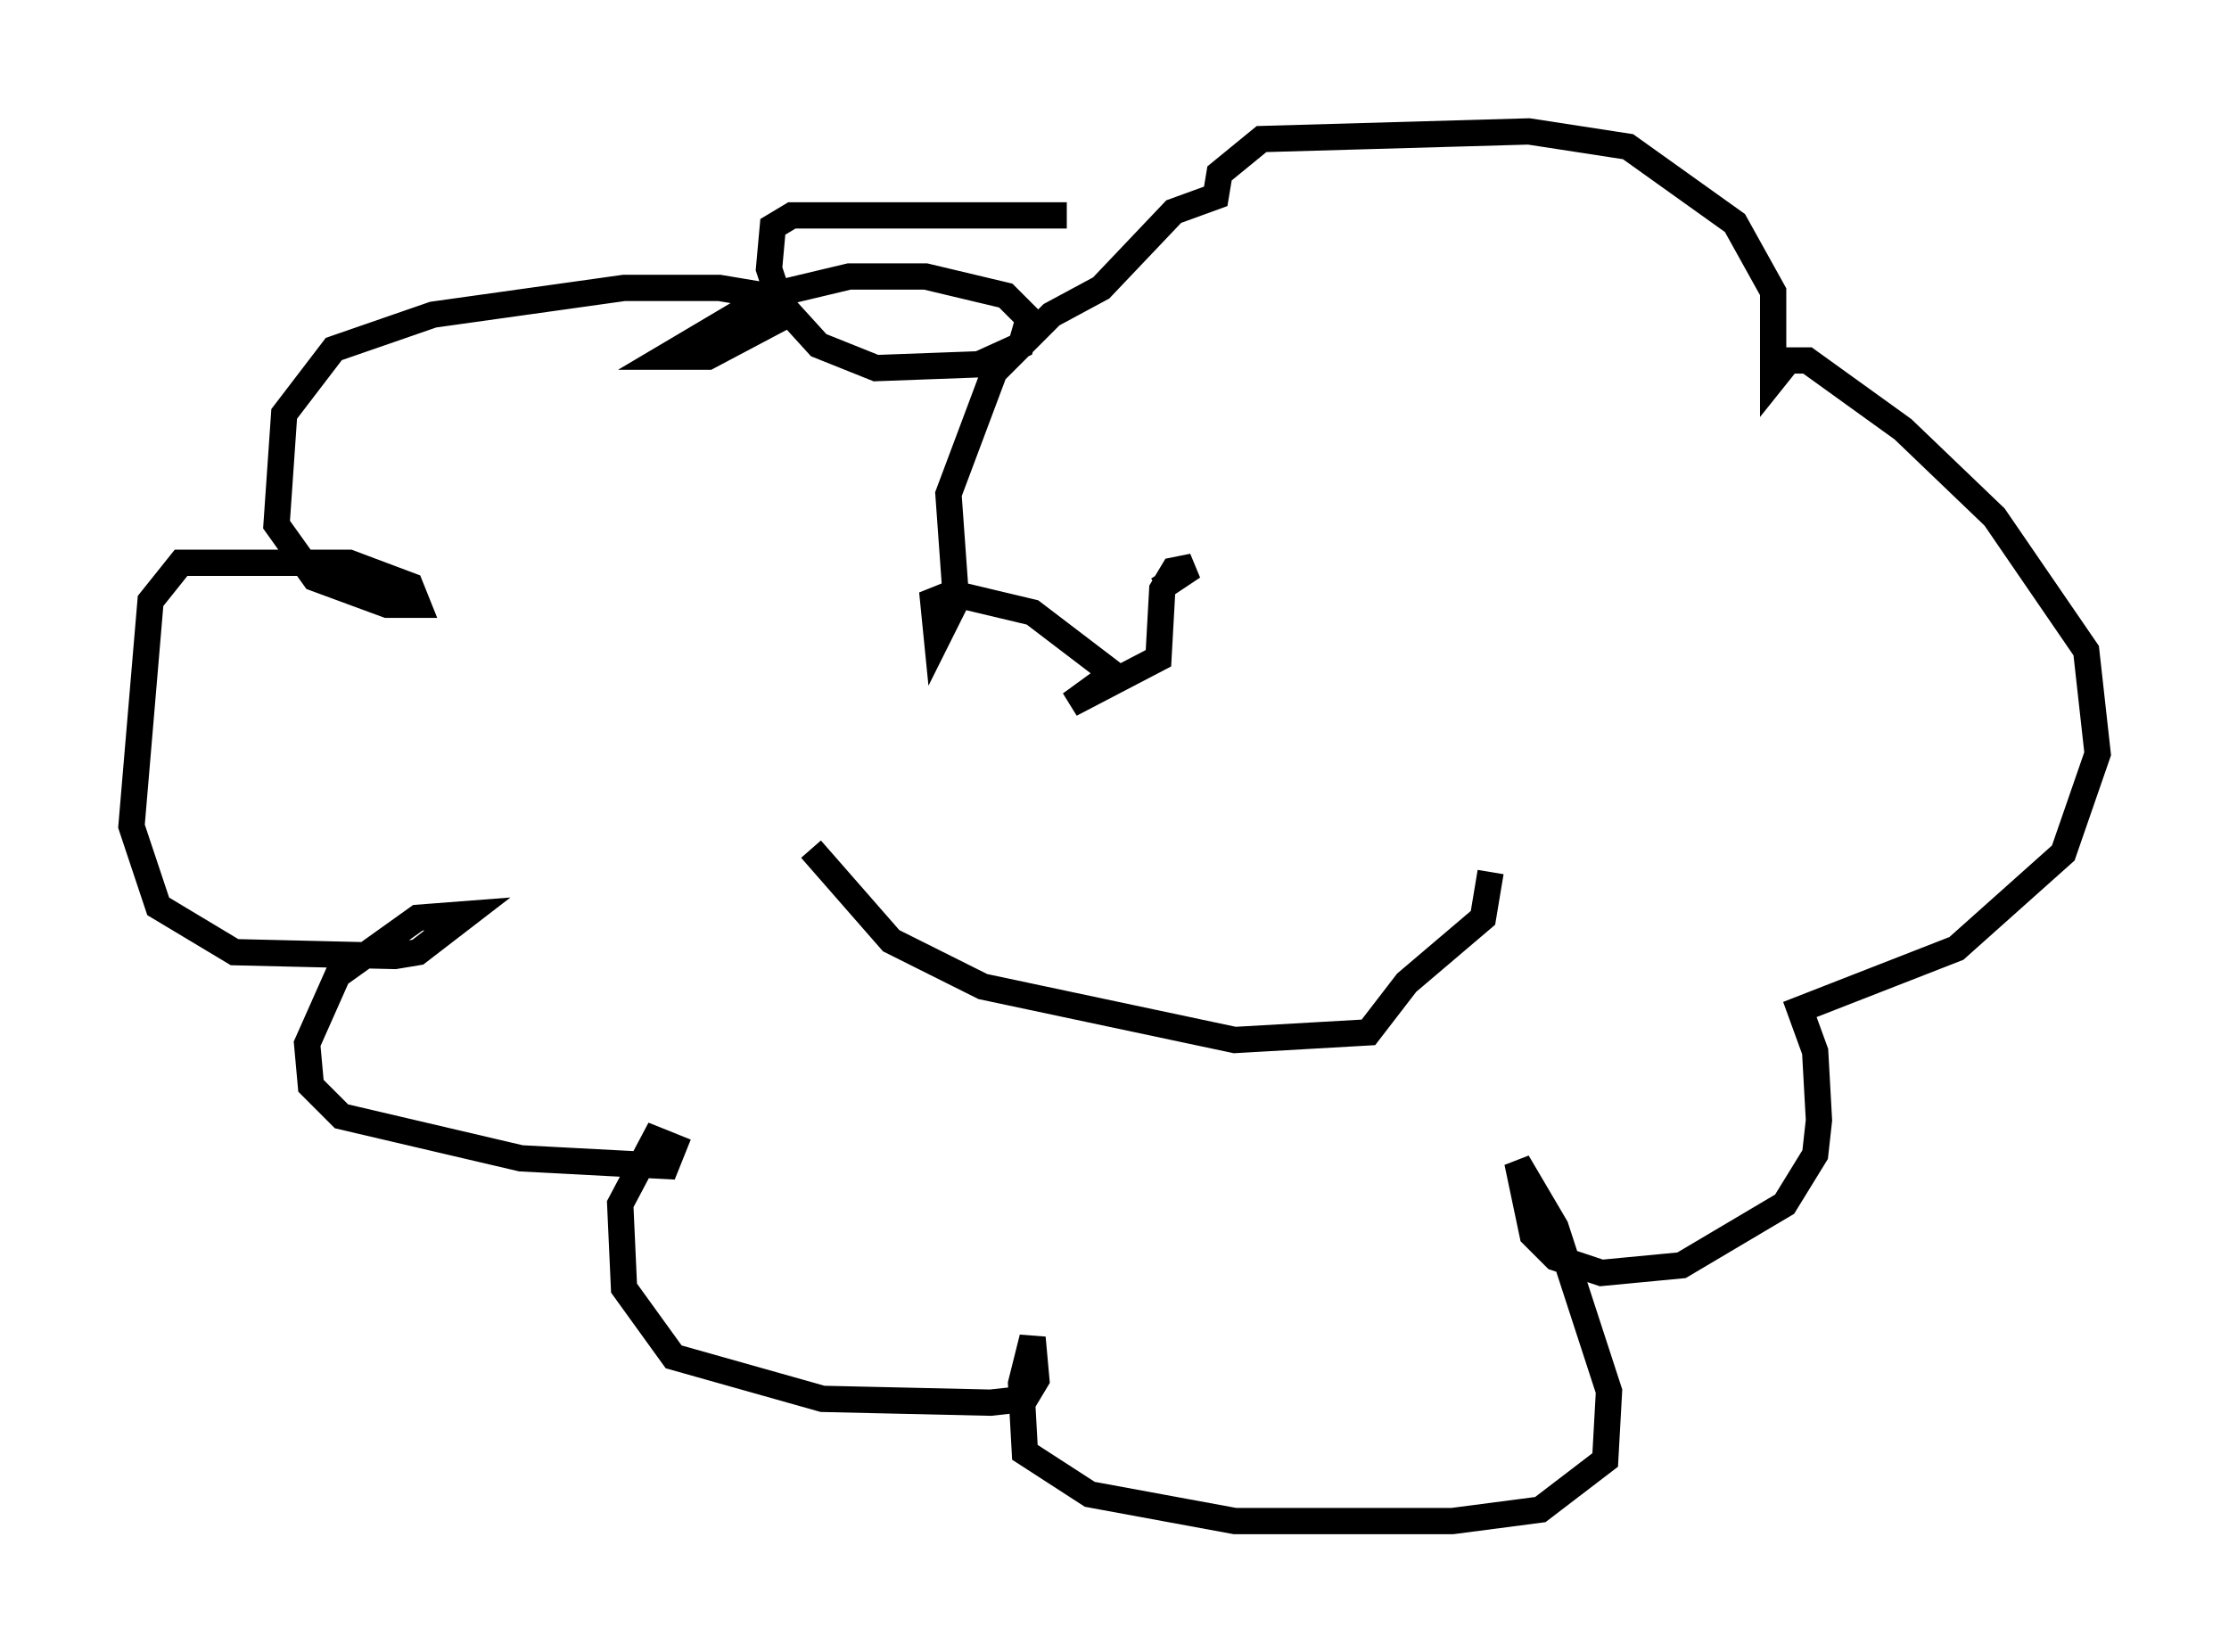 <?xml version="1.0" encoding="utf-8" ?>
<svg baseProfile="full" height="62.871" version="1.1" width="84.804" xmlns="http://www.w3.org/2000/svg" xmlns:ev="http://www.w3.org/2001/xml-events" xmlns:xlink="http://www.w3.org/1999/xlink"><defs /><rect fill="white" height="62.871" width="84.804" x="0" y="0" /><path d="M41.168, 9.067 m-0.581, -0.872 l-10.458, 0.0 -0.726, 0.436 l-0.145, 1.598 0.436, 1.307 l1.453, 1.598 2.179, 0.872 l3.922, -0.145 1.598, -0.726 l0.291, -1.017 -0.872, -0.872 l-3.05, -0.726 -2.905, 0.0 l-3.05, 0.726 -3.922, 2.324 l1.598, 0.0 2.469, -1.307 l-0.291, -1.017 -1.743, -0.291 l-3.631, 0.0 -7.263, 1.017 l-3.777, 1.307 -1.888, 2.469 l-0.291, 4.212 1.453, 2.034 l2.76, 1.017 1.162, 0.0 l-0.291, -0.726 -2.324, -0.872 l-6.391, 0.0 -1.162, 1.453 l-0.726, 8.57 1.017, 3.05 l2.905, 1.743 6.101, 0.145 l0.872, -0.145 1.888, -1.453 l-1.888, 0.145 -3.05, 2.179 l-1.162, 2.615 0.145, 1.598 l1.162, 1.162 6.827, 1.598 l5.52, 0.291 0.291, -0.726 l-0.726, -0.291 -1.307, 2.469 l0.145, 3.196 1.888, 2.615 l5.665, 1.598 6.391, 0.145 l1.307, -0.145 0.436, -0.726 l-0.145, -1.598 -0.436, 1.743 l0.145, 2.615 2.469, 1.598 l5.52, 1.017 8.279, 0.0 l3.341, -0.436 2.469, -1.888 l0.145, -2.615 -2.034, -6.246 l-1.453, -2.469 0.581, 2.76 l0.872, 0.872 1.743, 0.581 l3.05, -0.291 3.922, -2.324 l1.162, -1.888 0.145, -1.307 l-0.145, -2.615 -0.581, -1.598 l5.955, -2.324 4.067, -3.631 l1.307, -3.777 -0.436, -3.922 l-3.486, -5.084 -3.486, -3.341 l-3.631, -2.615 -0.726, 0.0 l-0.581, 0.726 0.0, -3.341 l-1.453, -2.615 -4.067, -2.905 l-3.777, -0.581 -10.168, 0.291 l-1.598, 1.307 -0.145, 0.872 l-1.598, 0.581 -2.76, 2.905 l-1.888, 1.017 -2.179, 2.179 l-1.743, 4.648 0.291, 4.067 l-0.726, 1.453 -0.145, -1.453 l0.726, -0.291 3.05, 0.726 l3.05, 2.324 -1.598, 1.162 l3.341, -1.743 0.145, -2.615 l0.436, -0.726 0.726, -0.145 l-1.307, 0.872 m-13.218, 9.877 l3.05, 3.486 3.486, 1.743 l9.587, 2.034 5.084, -0.291 l1.453, -1.888 2.905, -2.469 l0.291, -1.743 " fill="none" stroke="black" stroke-width="1" /></svg>